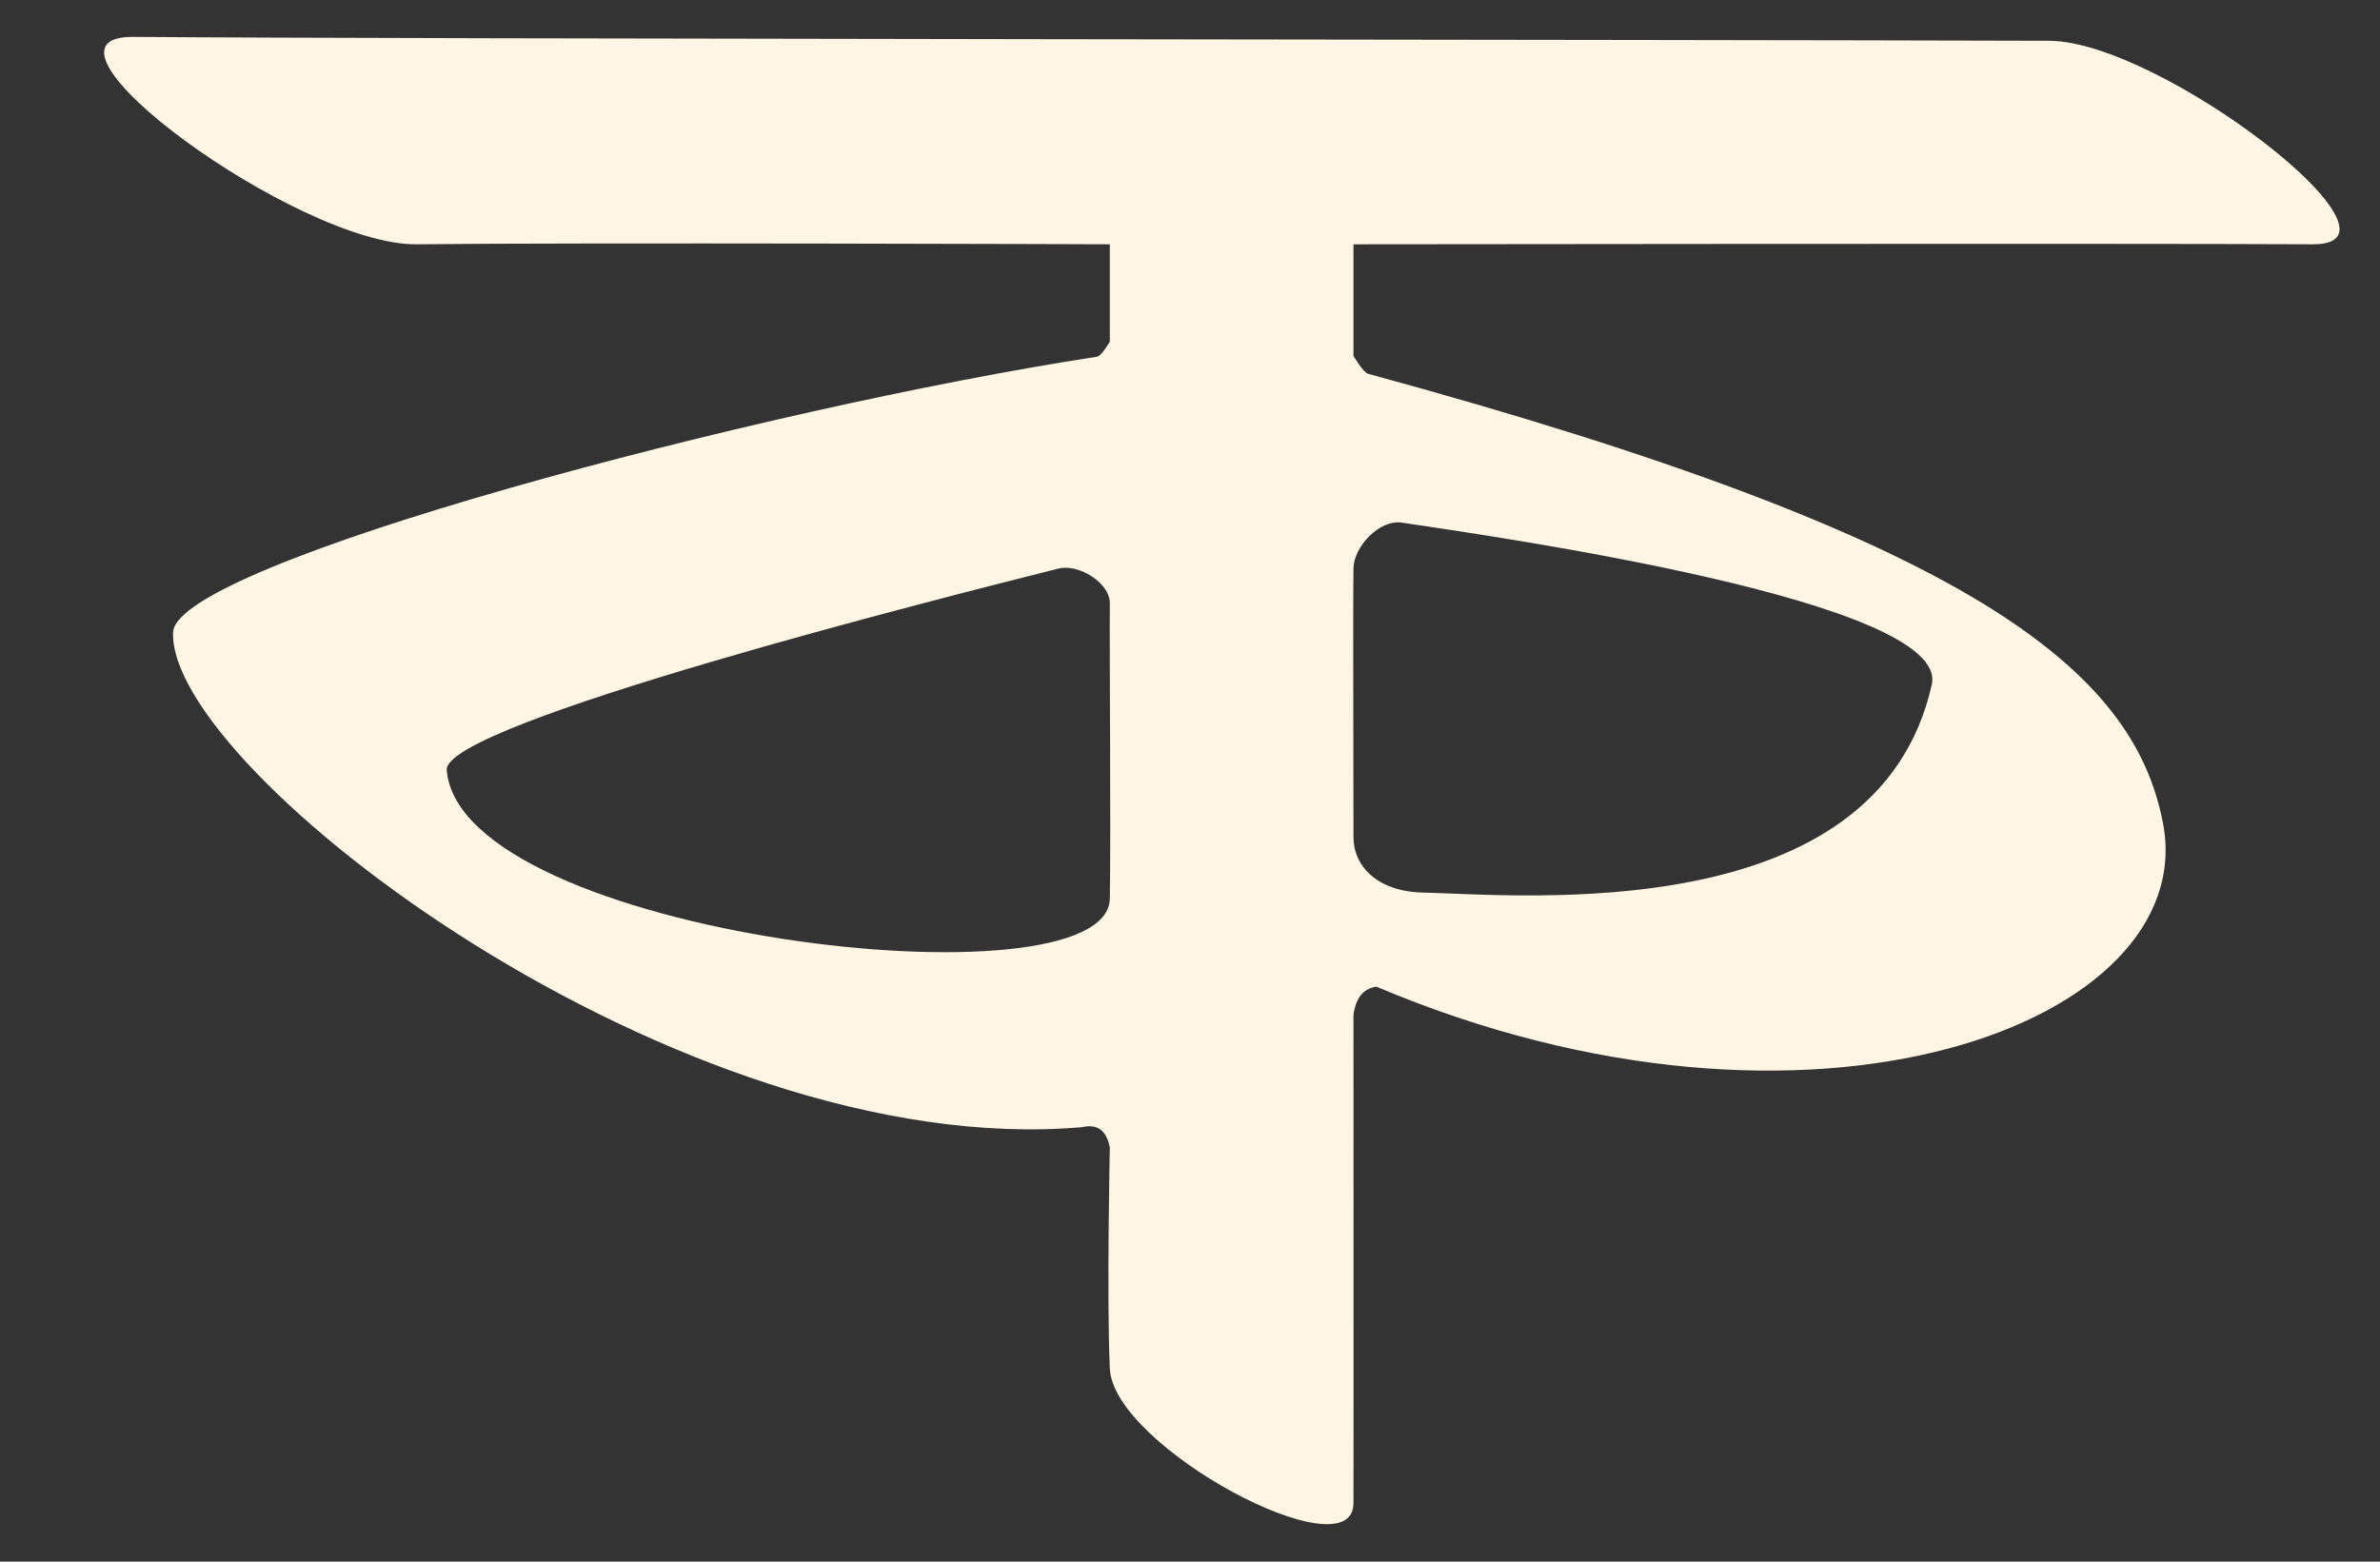 <?xml version="1.0" encoding="UTF-8" standalone="no"?>
<!DOCTYPE svg PUBLIC "-//W3C//DTD SVG 1.1//EN" "http://www.w3.org/Graphics/SVG/1.1/DTD/svg11.dtd">
<svg width="100%" height="100%" viewBox="0 0 32 21" version="1.1" xmlns="http://www.w3.org/2000/svg" xmlns:xlink="http://www.w3.org/1999/xlink" xml:space="preserve" xmlns:serif="http://www.serif.com/" style="fill-rule:evenodd;clip-rule:evenodd;stroke-linejoin:round;stroke-miterlimit:2;">
    <rect x="0" y="0" width="32" height="21" fill="#333333" stroke="none"/>
    <g transform="matrix(0.14,0,0,0.138,-213.064,-127.045)">
        <path d="M1538.51,982.22C1538.78,975.513 1595.02,960.382 1627.26,955.374C1627.66,955.31 1628.47,953.917 1628.47,953.917L1628.47,944.421C1628.47,944.421 1577.7,944.234 1561.9,944.421C1550.49,944.557 1523.07,924.118 1534.7,924.211C1561.04,924.423 1679.51,924.47 1718.67,924.589C1729.39,924.622 1754.7,944.481 1743.98,944.421C1726.2,944.323 1651.87,944.421 1651.87,944.421L1651.87,955.291C1651.87,955.291 1652.8,956.908 1653.26,957.035C1711.62,973.138 1726.81,985.944 1729.62,1000.85C1733.27,1020.24 1695.94,1034.73 1654.07,1016.76C1652.81,1016.95 1652.08,1017.87 1651.87,1019.53C1651.87,1019.53 1651.89,1062.07 1651.87,1067.1C1651.85,1074.04 1628.81,1061.65 1628.47,1053.97C1628.17,1047.01 1628.47,1032.44 1628.47,1032.44C1628.18,1030.89 1627.39,1030.09 1625.82,1030.45C1587.11,1033.88 1537.95,995.634 1538.51,982.22ZM1628.47,1008.18C1628.58,1001.45 1628.43,984.814 1628.47,979.404C1628.49,977.41 1625.47,975.526 1623.54,976.02C1612.92,978.728 1564.43,991.121 1564.79,995.653C1566.07,1011.86 1628.31,1019.13 1628.47,1008.18ZM1651.87,976.012C1651.81,981.068 1651.88,996.814 1651.87,1002.18C1651.87,1005.04 1654.19,1007.49 1658.52,1007.59C1668.04,1007.82 1702.17,1011.14 1707.41,987.325C1709.2,979.19 1665.56,972.92 1656.51,971.542C1654.38,971.219 1651.9,973.866 1651.87,976.012Z" style="fill:rgb(254,245,228);"/>
    </g>
</svg>
